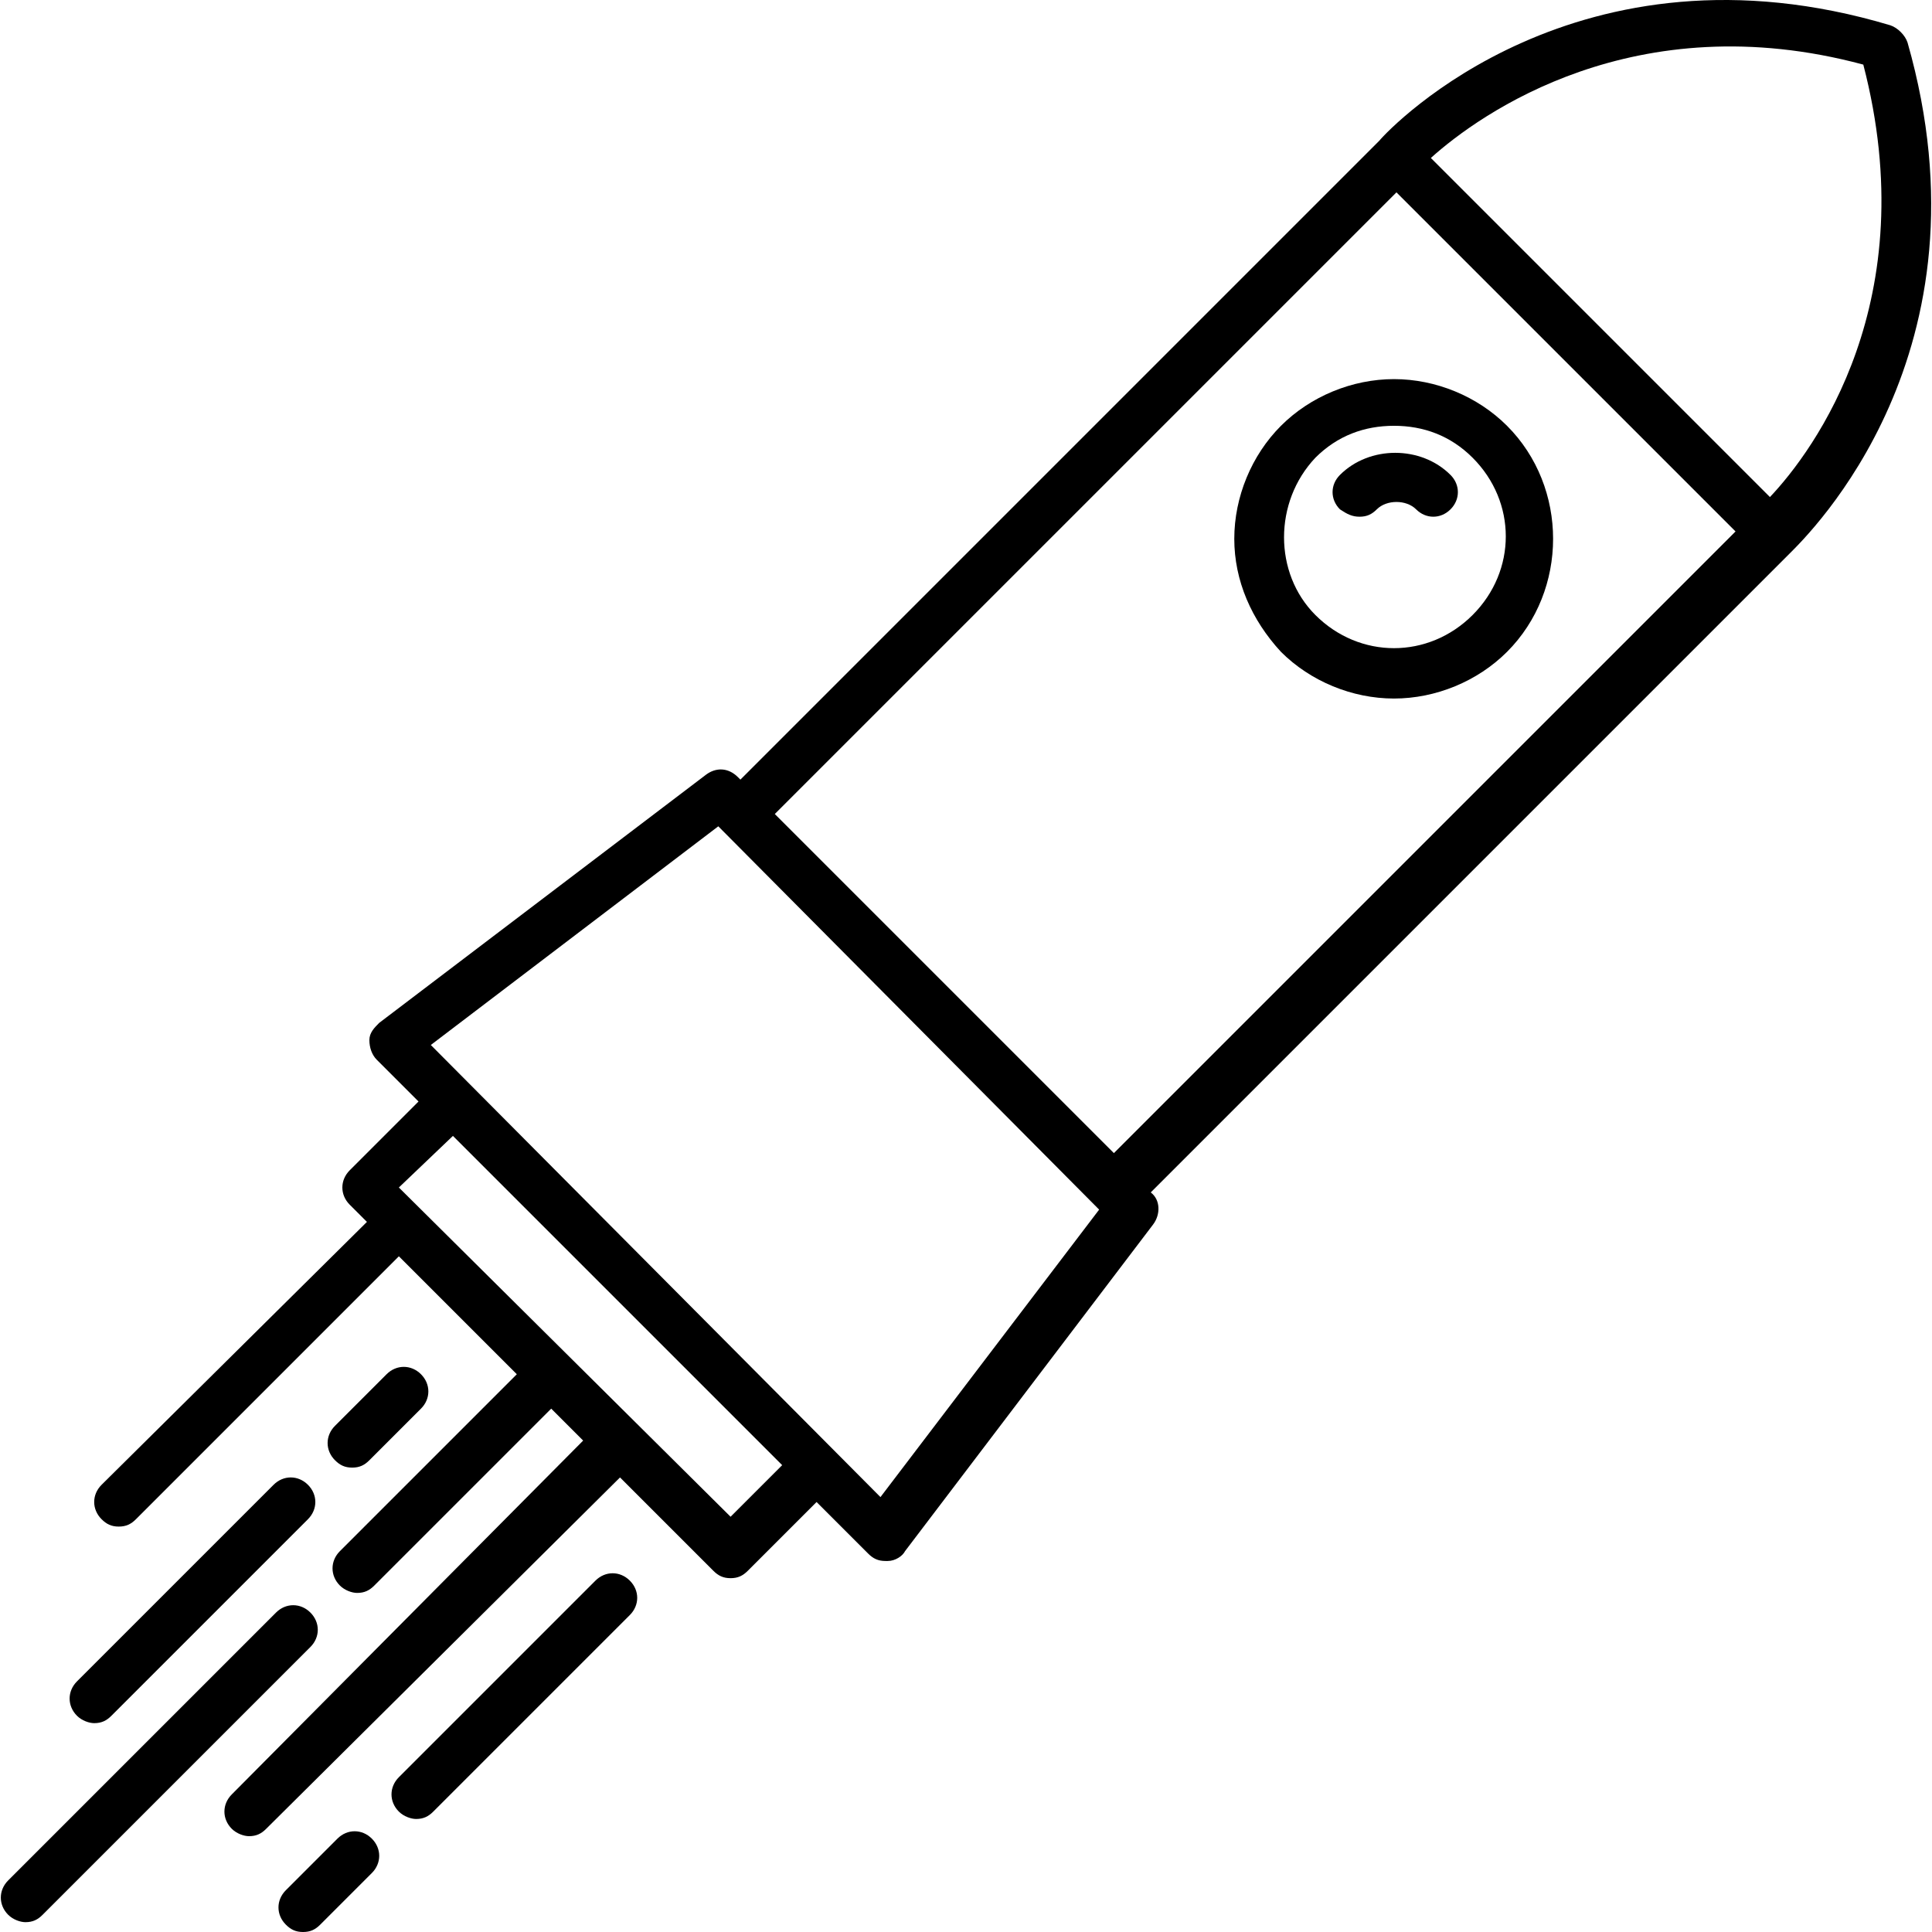 <?xml version="1.0" encoding="iso-8859-1"?>
<svg xmlns="http://www.w3.org/2000/svg" xmlns:xlink="http://www.w3.org/1999/xlink" version="1.1" id="Capa_1" x="0px" y="0px" viewBox="0 0 402.582 402.582" style="enable-background:new 0 0 402.582 402.582;" xml:space="preserve" width="512px" height="512px">
<g>
	<g>
		<path d="M87.723,286.358c-2.048-2.048-5.12-2.048-7.168,0L69.803,297.11c-2.048,2.048-2.048,5.12,0,7.168    c1.024,1.024,2.048,1.536,3.584,1.536c1.536,0,2.56-0.512,3.584-1.536l10.752-10.752    C89.771,291.478,89.771,288.406,87.723,286.358z" fill="#000"/>
	</g>
</g>
<g>
	<g>
		<path d="M64.683,336.022c-2.048-2.048-5.12-2.048-7.168,0L1.707,391.83c-2.048,2.048-2.048,5.12,0,7.168    c1.024,1.024,2.56,1.536,3.584,1.536c1.536,0,2.56-0.512,3.584-1.536l55.808-55.808C66.731,341.142,66.731,338.07,64.683,336.022z    " fill="#000"/>
	</g>
</g>
<g>
	<g>
		<path d="M397.483,8.854c-0.512-1.536-2.048-3.072-3.584-3.584c-65.024-19.456-103.936,20.992-106.496,24.064l-133.12,133.12    l-0.512-0.512c-2.048-2.048-4.608-2.048-6.656-0.512l-68.096,51.712c-1.024,1.024-2.048,2.048-2.048,3.584    s0.512,3.072,1.536,4.096l8.704,8.704l-14.336,14.336c-2.048,2.048-2.048,5.12,0,7.168l3.584,3.584l-55.296,54.784    c-2.048,2.048-2.048,5.12,0,7.168c1.024,1.024,2.048,1.536,3.584,1.536s2.56-0.512,3.584-1.536l54.784-54.784l24.576,24.576    l-36.864,36.864c-2.048,2.048-2.048,5.12,0,7.168c1.024,1.024,2.56,1.536,3.584,1.536c1.536,0,2.56-0.512,3.584-1.536    l36.864-36.864l6.656,6.656L48.299,373.91c-2.048,2.048-2.048,5.12,0,7.168c1.024,1.024,2.56,1.536,3.584,1.536    c1.536,0,2.56-0.512,3.584-1.536l73.728-73.216l19.456,19.456c1.024,1.024,2.048,1.536,3.584,1.536s2.56-0.512,3.584-1.536    l14.336-14.336l10.752,10.752c1.024,1.024,2.048,1.536,3.584,1.536c0,0,0,0,0.512,0c1.536,0,3.072-1.024,3.584-2.048    l51.712-68.096c1.536-2.048,1.536-5.12-0.512-6.656l133.12-133.12C377.003,111.254,415.915,73.366,397.483,8.854z     M152.235,316.054l-69.12-68.608l11.264-10.752l68.608,68.608L152.235,316.054z M183.467,311.958L89.771,217.75l59.904-45.568    l79.36,79.872L183.467,311.958z M232.107,240.278l-70.656-70.656L290.987,40.086l70.656,70.656L232.107,240.278z M368.811,103.574    l-70.656-70.656c10.24-9.216,42.496-32.256,90.112-19.456C401.067,62.614,378.027,93.846,368.811,103.574z" fill="#000"/>
	</g>
</g>
<g>
	<g>
		<path d="M64.171,309.398c-2.048-2.048-5.12-2.048-7.168,0l-40.96,40.96c-2.048,2.048-2.048,5.12,0,7.168    c1.024,1.024,2.56,1.536,3.584,1.536c1.536,0,2.56-0.512,3.584-1.536l40.96-40.96C66.219,314.518,66.219,311.446,64.171,309.398z" fill="#000"/>
	</g>
</g>
<g>
	<g>
		<path d="M77.483,383.126c-2.048-2.048-5.12-2.048-7.168,0l-10.752,10.752c-2.048,2.048-2.048,5.12,0,7.168    c1.024,1.024,2.048,1.536,3.584,1.536c1.536,0,2.56-0.512,3.584-1.536l10.752-10.752    C79.531,388.246,79.531,385.174,77.483,383.126z" fill="#000"/>
	</g>
</g>
<g>
	<g>
		<path d="M131.243,329.366c-2.048-2.048-5.12-2.048-7.168,0l-40.96,40.96c-2.048,2.048-2.048,5.12,0,7.168    c1.024,1.024,2.56,1.536,3.584,1.536c1.536,0,2.56-0.512,3.584-1.536l40.96-40.96    C133.291,334.486,133.291,331.414,131.243,329.366z" fill="#000"/>
	</g>
</g>
<g>
	<g>
		<path d="M314.027,88.726c-6.144-6.144-14.848-9.728-23.552-9.728s-17.408,3.584-23.552,9.728    c-6.144,6.144-9.728,14.848-9.728,23.552c0,8.704,3.584,16.896,9.728,23.552c6.144,6.144,14.848,9.728,23.552,9.728    s17.408-3.584,23.552-9.728C326.827,123.03,326.827,101.526,314.027,88.726z M306.859,128.15c-9.216,9.216-23.552,9.216-32.768,0    c-8.704-8.704-8.704-23.552,0-32.768c4.608-4.608,10.24-6.656,16.384-6.656s11.776,2.048,16.384,6.656    C316.075,104.598,316.075,118.934,306.859,128.15z" fill="#000"/>
	</g>
</g>
<g>
	<g>
		<path d="M302.251,98.966c-6.144-6.144-16.896-6.144-23.04,0c-2.048,2.048-2.048,5.12,0,7.168c1.536,1.024,2.56,1.536,4.096,1.536    s2.56-0.512,3.584-1.536c2.048-2.048,6.144-2.048,8.192,0c2.048,2.048,5.12,2.048,7.168,0    C304.299,104.086,304.299,101.014,302.251,98.966z" fill="#000"/>
	</g>
</g>
</svg>

